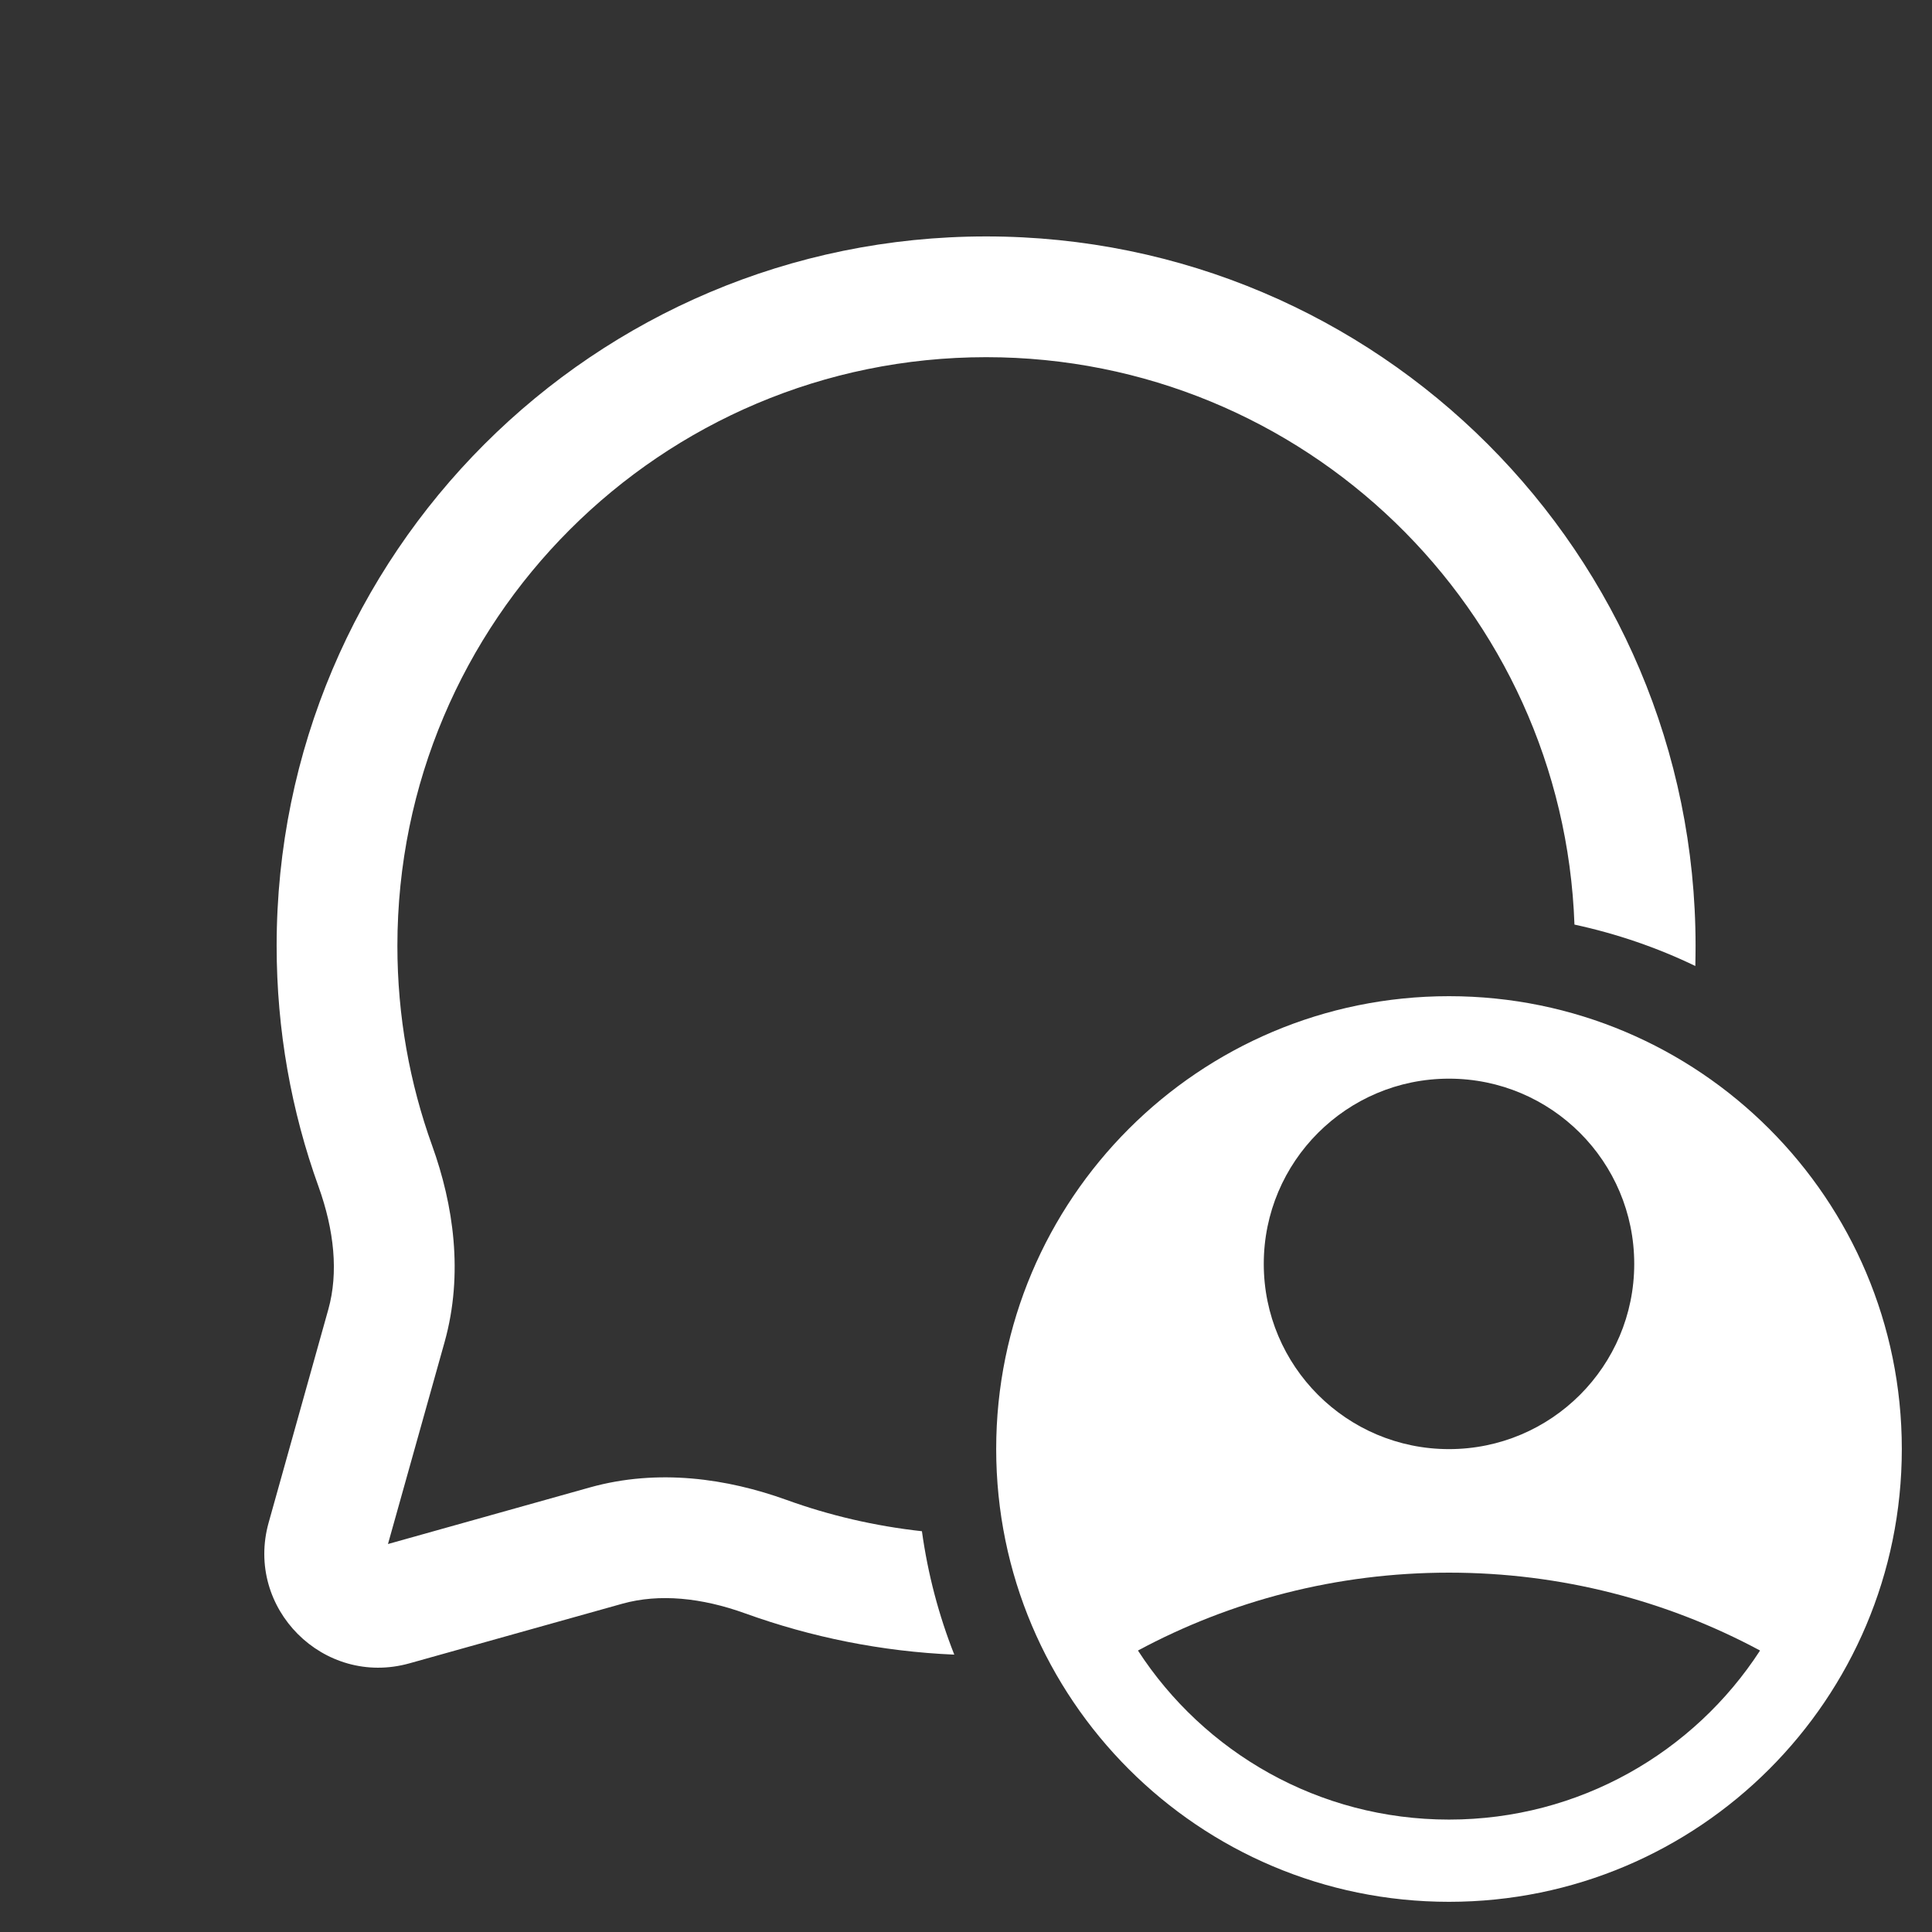 <svg width="16" height="16" viewBox="0 0 16 16" fill="none" xmlns="http://www.w3.org/2000/svg">
<rect x="0" y="0" width="16" height="16" fill="#333333" stroke="none"/>
<path d="M3.291 7.833C3.291 5.141 5.474 2.958 8.167 2.958C10.8 2.958 12.947 5.046 13.039 7.657C13.39 7.733 13.725 7.848 14.04 8C14.041 7.945 14.042 7.889 14.042 7.833C14.042 4.588 11.412 1.958 8.167 1.958C4.921 1.958 2.291 4.588 2.291 7.833C2.291 8.532 2.413 9.204 2.638 9.827C2.768 10.189 2.804 10.54 2.719 10.844L2.225 12.609C2.026 13.319 2.68 13.974 3.391 13.775L5.155 13.281C5.46 13.196 5.811 13.231 6.173 13.362C6.717 13.558 7.298 13.677 7.903 13.703C7.775 13.379 7.684 13.036 7.635 12.681C7.245 12.638 6.868 12.55 6.512 12.421C6.023 12.245 5.452 12.16 4.886 12.318L3.213 12.787L3.682 11.114C3.84 10.548 3.755 9.977 3.579 9.488C3.393 8.972 3.291 8.415 3.291 7.833Z" fill="white"/>
<path fill-rule="evenodd" clip-rule="evenodd" d="M12 15.75C14.071 15.75 15.75 14.071 15.75 12C15.75 9.929 14.071 8.25 12 8.25C9.929 8.25 8.25 9.929 8.25 12C8.25 14.071 9.929 15.75 12 15.75ZM13.534 10.467C13.534 11.314 12.847 12.001 12 12.001C11.153 12.001 10.466 11.314 10.466 10.467C10.466 9.619 11.153 8.933 12 8.933C12.847 8.933 13.534 9.619 13.534 10.467ZM14.576 13.669C14.029 14.512 13.079 15.069 12 15.069C10.92 15.069 9.971 14.512 9.424 13.669C10.191 13.257 11.068 13.024 12 13.024C12.931 13.024 13.809 13.257 14.576 13.669Z" fill="white"/>
</svg>
